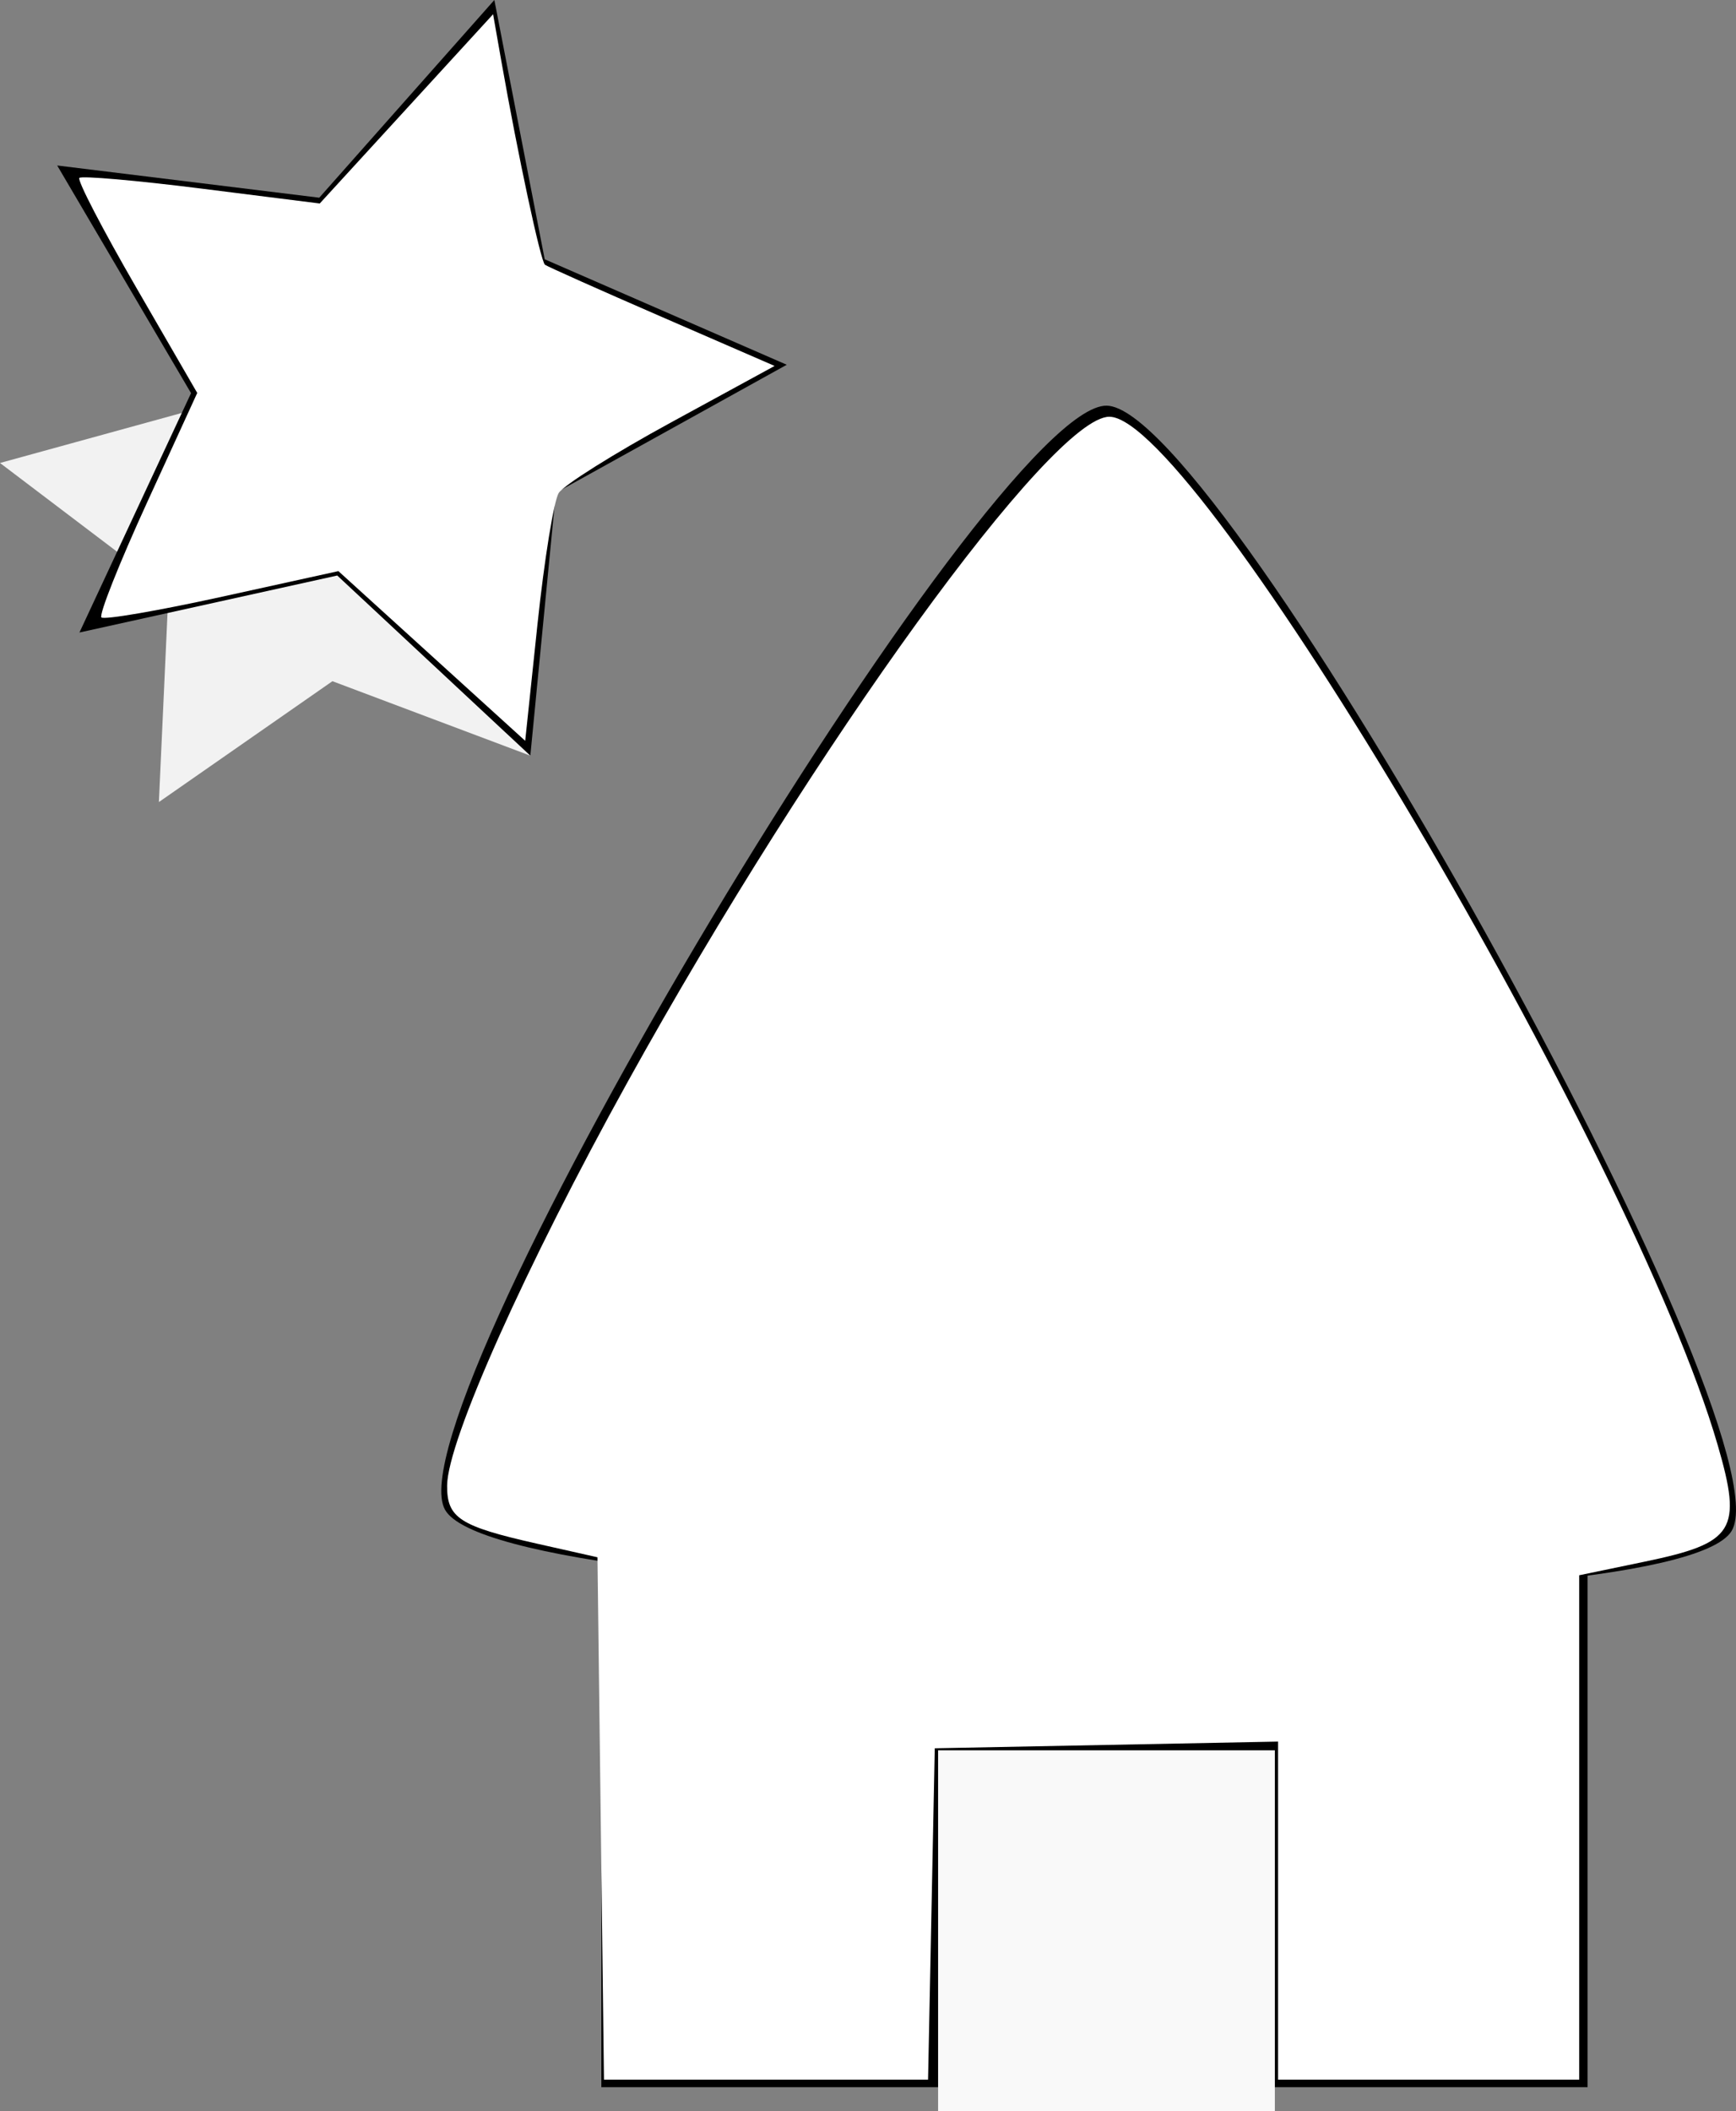 <?xml version="1.0" encoding="UTF-8" standalone="no"?>
<!-- Created with Inkscape (http://www.inkscape.org/) -->

<svg
   xmlns:dc="http://purl.org/dc/elements/1.1/"
   xmlns:cc="http://creativecommons.org/ns#"
   xmlns:rdf="http://www.w3.org/1999/02/22-rdf-syntax-ns#"
   xmlns:svg="http://www.w3.org/2000/svg"
   xmlns="http://www.w3.org/2000/svg"
   xmlns:sodipodi="http://sodipodi.sourceforge.net/DTD/sodipodi-0.dtd"
   xmlns:inkscape="http://www.inkscape.org/namespaces/inkscape"
   width="109.116mm"
   height="132.656mm"
   viewBox="0 0 109.116 132.656"
   version="1.1"
   id="svg8"
   inkscape:version="0.92.2 (5c3e80d, 2017-08-06)"
   sodipodi:docname="house1.svg">
  <rect x="0" y="0" width="109.116" height="132.656" fill="#808080" stroke="none"/>
  <defs
     id="defs2" />
  <sodipodi:namedview
     id="base"
     pagecolor="#ffffff"
     bordercolor="#666666"
     borderopacity="1.0"
     inkscape:pageopacity="0.0"
     inkscape:pageshadow="2"
     inkscape:zoom="0.35"
     inkscape:cx="-135.71428"
     inkscape:cy="205.42125"
     inkscape:document-units="mm"
     inkscape:current-layer="layer1"
     showgrid="false"
     inkscape:window-width="1920"
     inkscape:window-height="1053"
     inkscape:window-x="-9"
     inkscape:window-y="-9"
     inkscape:window-maximized="1" />
  <g
     inkscape:label="Taso 1"
     inkscape:groupmode="layer"
     id="layer1"
     transform="translate(-44.601,-65.314)">
    <path
       sodipodi:type="star"
       id="path3707"
       sodipodi:sides="5"
       sodipodi:cx="64.255951"
       sodipodi:cy="98.184517"
       sodipodi:r1="20.014902"
       sodipodi:r2="10.007451"
       sodipodi:arg1="-2.9516044"
       sodipodi:arg2="-2.3232858"
       inkscape:flatsided="false"
       inkscape:rounded="0"
       inkscape:randomized="0"
       d="m 44.601,94.405 12.815,-3.526 4.361,-12.555 7.313,11.098 13.289,0.268 -8.295,10.385 3.852,12.721 -12.44,-4.68 -10.908,7.594 0.607,-13.277 z"
       inkscape:transform-center-x="0.76601938"
       inkscape:transform-center-y="-1.1680116"
       style="fill:#f2f2f2;stroke-width:0.265" />
    <path
       sodipodi:type="star"
       id="path3709"
       sodipodi:sides="3"
       sodipodi:cx="113.39286"
       sodipodi:cy="137.49403"
       sodipodi:r1="46.698036"
       sodipodi:r2="33.076153"
       sodipodi:arg1="2.6344942"
       sodipodi:arg2="3.6816918"
       inkscape:flatsided="true"
       inkscape:rounded="0.09"
       inkscape:randomized="0"
       d="m 72.571,160.173 c -3.535,-6.363 34.313,-69.49 41.592,-69.37 7.279,0.12 43.024,64.461 39.28,70.705 -3.743,6.243 -77.337,5.029 -80.872,-1.335 z"
       inkscape:transform-center-x="0.33551888"
       inkscape:transform-center-y="-1.7435349"
       style="stroke-width:0.265" />
    <rect
       id="rect3731"
       width="61.988"
       height="55.185"
       x="82.399"
       y="141.274"
       style="stroke-width:0.265" />
    <rect
       style="fill:#f9f9f9;stroke-width:0.265"
       id="rect3735"
       width="21.167"
       height="22.679"
       x="103.565"
       y="175.292" />
    <path
       sodipodi:type="star"
       style="fill:#000000;stroke-width:0.265"
       id="path3737"
       sodipodi:sides="5"
       sodipodi:cx="69.090164"
       sodipodi:cy="89.422127"
       sodipodi:r1="24.990726"
       sodipodi:r2="12.495363"
       sodipodi:arg1="1.2090193"
       sodipodi:arg2="1.8373378"
       inkscape:flatsided="false"
       inkscape:rounded="0"
       inkscape:randomized="0"
       d="m 77.935,112.795 -12.136,-11.319 -16.205,3.581 7.015,-15.04 -8.413,-14.305 16.472,2.024 11.005,-12.422 3.165,16.291 15.214,6.628 -14.515,8.045 z"
       inkscape:transform-center-x="-2.0340954"
       inkscape:transform-center-y="-0.3675931" />
    <path
       style="fill:#ffffff;stroke-width:2.857"
       d="m 142.484,431.171 -0.77,-61.929 -14.388,-3.239 c -18.303,-4.12 -21.339,-6.087 -21.274,-13.787 0.089,-10.616 18.577,-51.921 42.882,-95.803 44.231,-79.856 100.557,-157.6 114.184,-157.6 20.782,0 124.23,174.788 144.292,243.799 5.89,20.26 4.022,23.24 -17.344,27.675 l -15.495,3.217 v 59.797 59.797 H 338.857 303.143 V 453.022 412.943 l -40.714,0.793 -40.714,0.793 -0.795,39.286 -0.795,39.286 h -38.435 -38.435 z"
       id="path3766"
       inkscape:connector-curvature="0"
       transform="matrix(0.265,0,0,0.265,44.601,65.314)" />
    <path
       style="fill:#ffffff;stroke-width:2.857"
       d="M 102.417,155.535 80.262,135.417 52.726,141.473 c -15.145,3.331 -28.047,5.545 -28.671,4.921 -0.624,-0.624 4.234,-12.855 10.795,-27.179 L 46.781,93.171 32.308,68.17 C 24.348,54.42 18.279,42.726 18.821,42.184 c 0.542,-0.542 13.593,0.601 29.002,2.541 L 75.839,48.251 96.396,25.814 116.954,3.377 118.943,14.667 c 3.912,22.199 9.302,47.34 10.313,48.106 0.566,0.428 13.054,6.002 27.751,12.387 l 26.721,11.608 -24.54,13.377 c -13.497,7.357 -25.493,14.889 -26.658,16.738 -1.165,1.849 -3.432,15.828 -5.039,31.066 l -2.921,27.705 z"
       id="path3768"
       inkscape:connector-curvature="0"
       transform="matrix(0.265,0,0,0.265,44.601,65.314)" />
  </g>
</svg>
